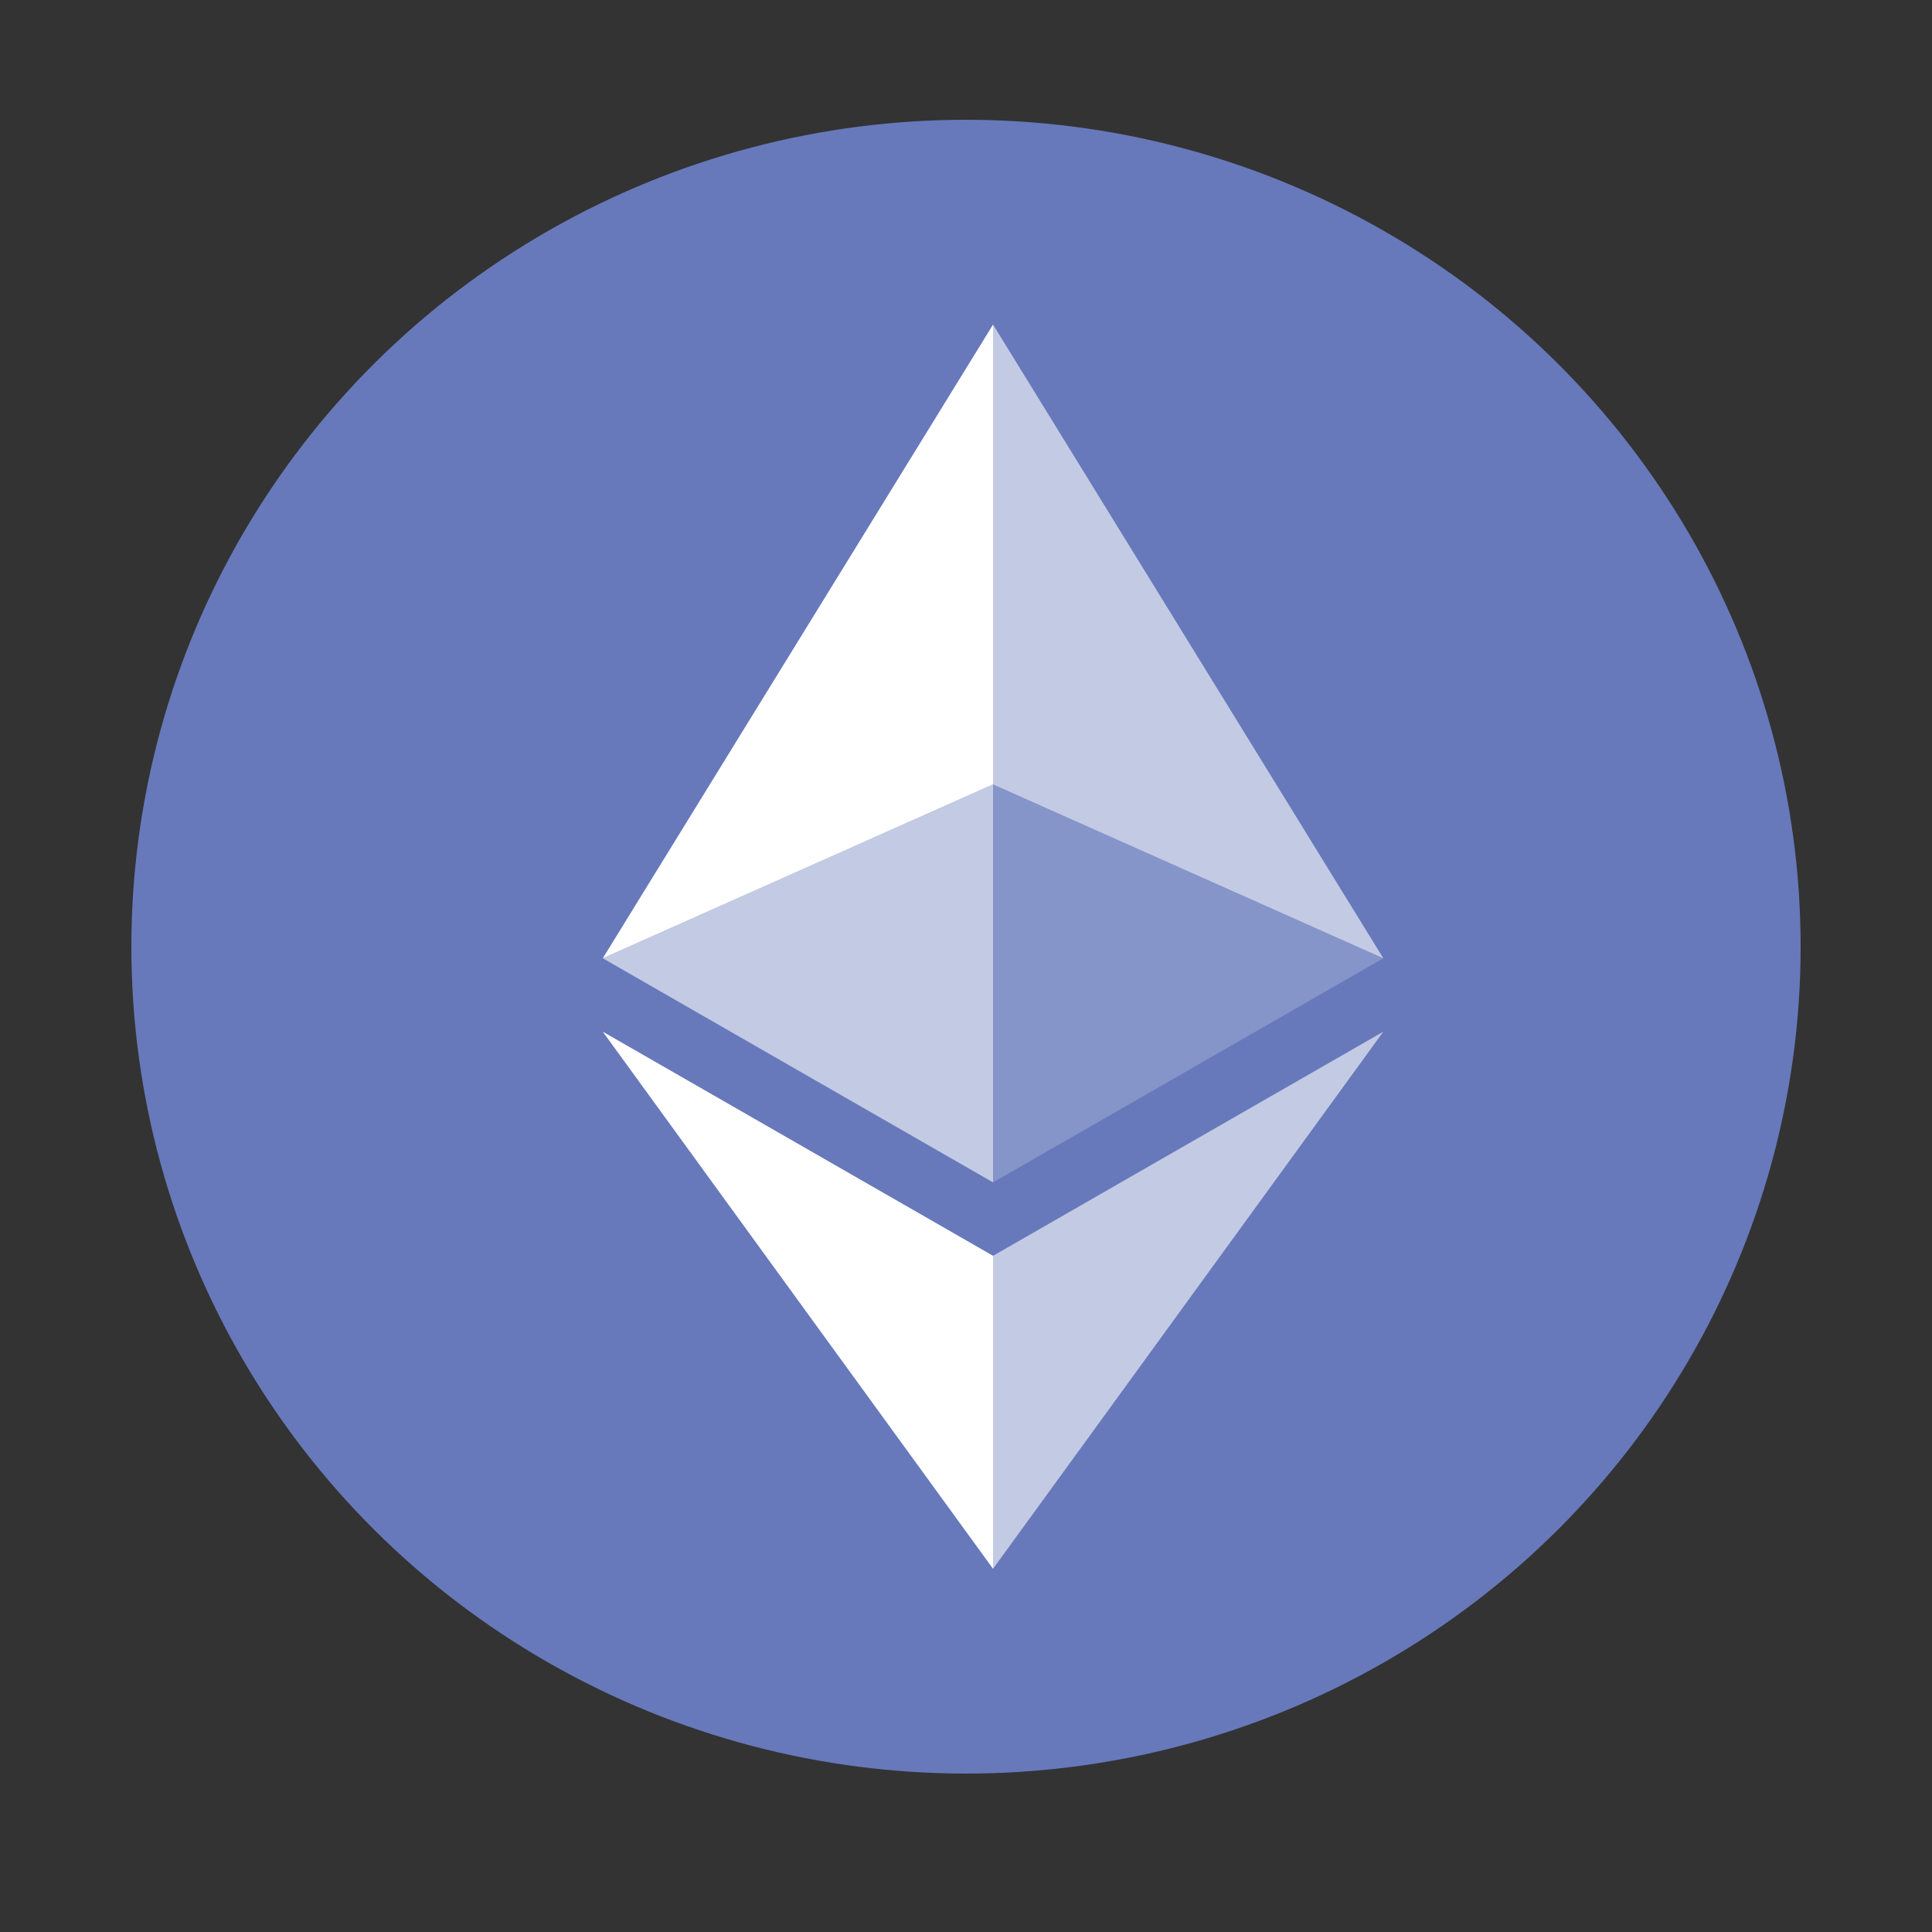 <?xml version="1.0" encoding="utf-8"?>
<!-- Generator: Adobe Illustrator 22.1.0, SVG Export Plug-In . SVG Version: 6.00 Build 0)  -->
<svg version="1.1" id="Layer_1" xmlns="http://www.w3.org/2000/svg" xmlns:xlink="http://www.w3.org/1999/xlink" x="0px" y="0px"
	 viewBox="0 0 50 50" style="enable-background:new 0 0 50 50;" xml:space="preserve">
<rect x="0" y="0" width="50" height="50" fill="#333333" stroke="none"/>
<style type="text/css">
	.st0{fill:#6779BB;}
	.st1{fill:#FFFFFF;fill-opacity:0.602;}
	.st2{fill:#FFFFFF;}
	.st3{fill:#FFFFFF;fill-opacity:0.2;}
</style>
<g>
	<ellipse class="st0" cx="25" cy="24.5" rx="21.6" ry="21.4"/>
	<g>
		<path class="st1" d="M25.7,8.4v11.9l10.1,4.5L25.7,8.4z"/>
		<path class="st2" d="M25.7,8.4L15.6,24.8l10.1-4.5L25.7,8.4z"/>
		<path class="st1" d="M25.7,32.5v8.1l10.1-13.9L25.7,32.5z"/>
		<path class="st2" d="M25.7,40.6v-8.1l-10.1-5.8L25.7,40.6z"/>
		<path class="st3" d="M25.7,30.6l10.1-5.8l-10.1-4.5V30.6z"/>
		<path class="st1" d="M15.6,24.8l10.1,5.8V20.3L15.6,24.8z"/>
	</g>
</g>
</svg>
